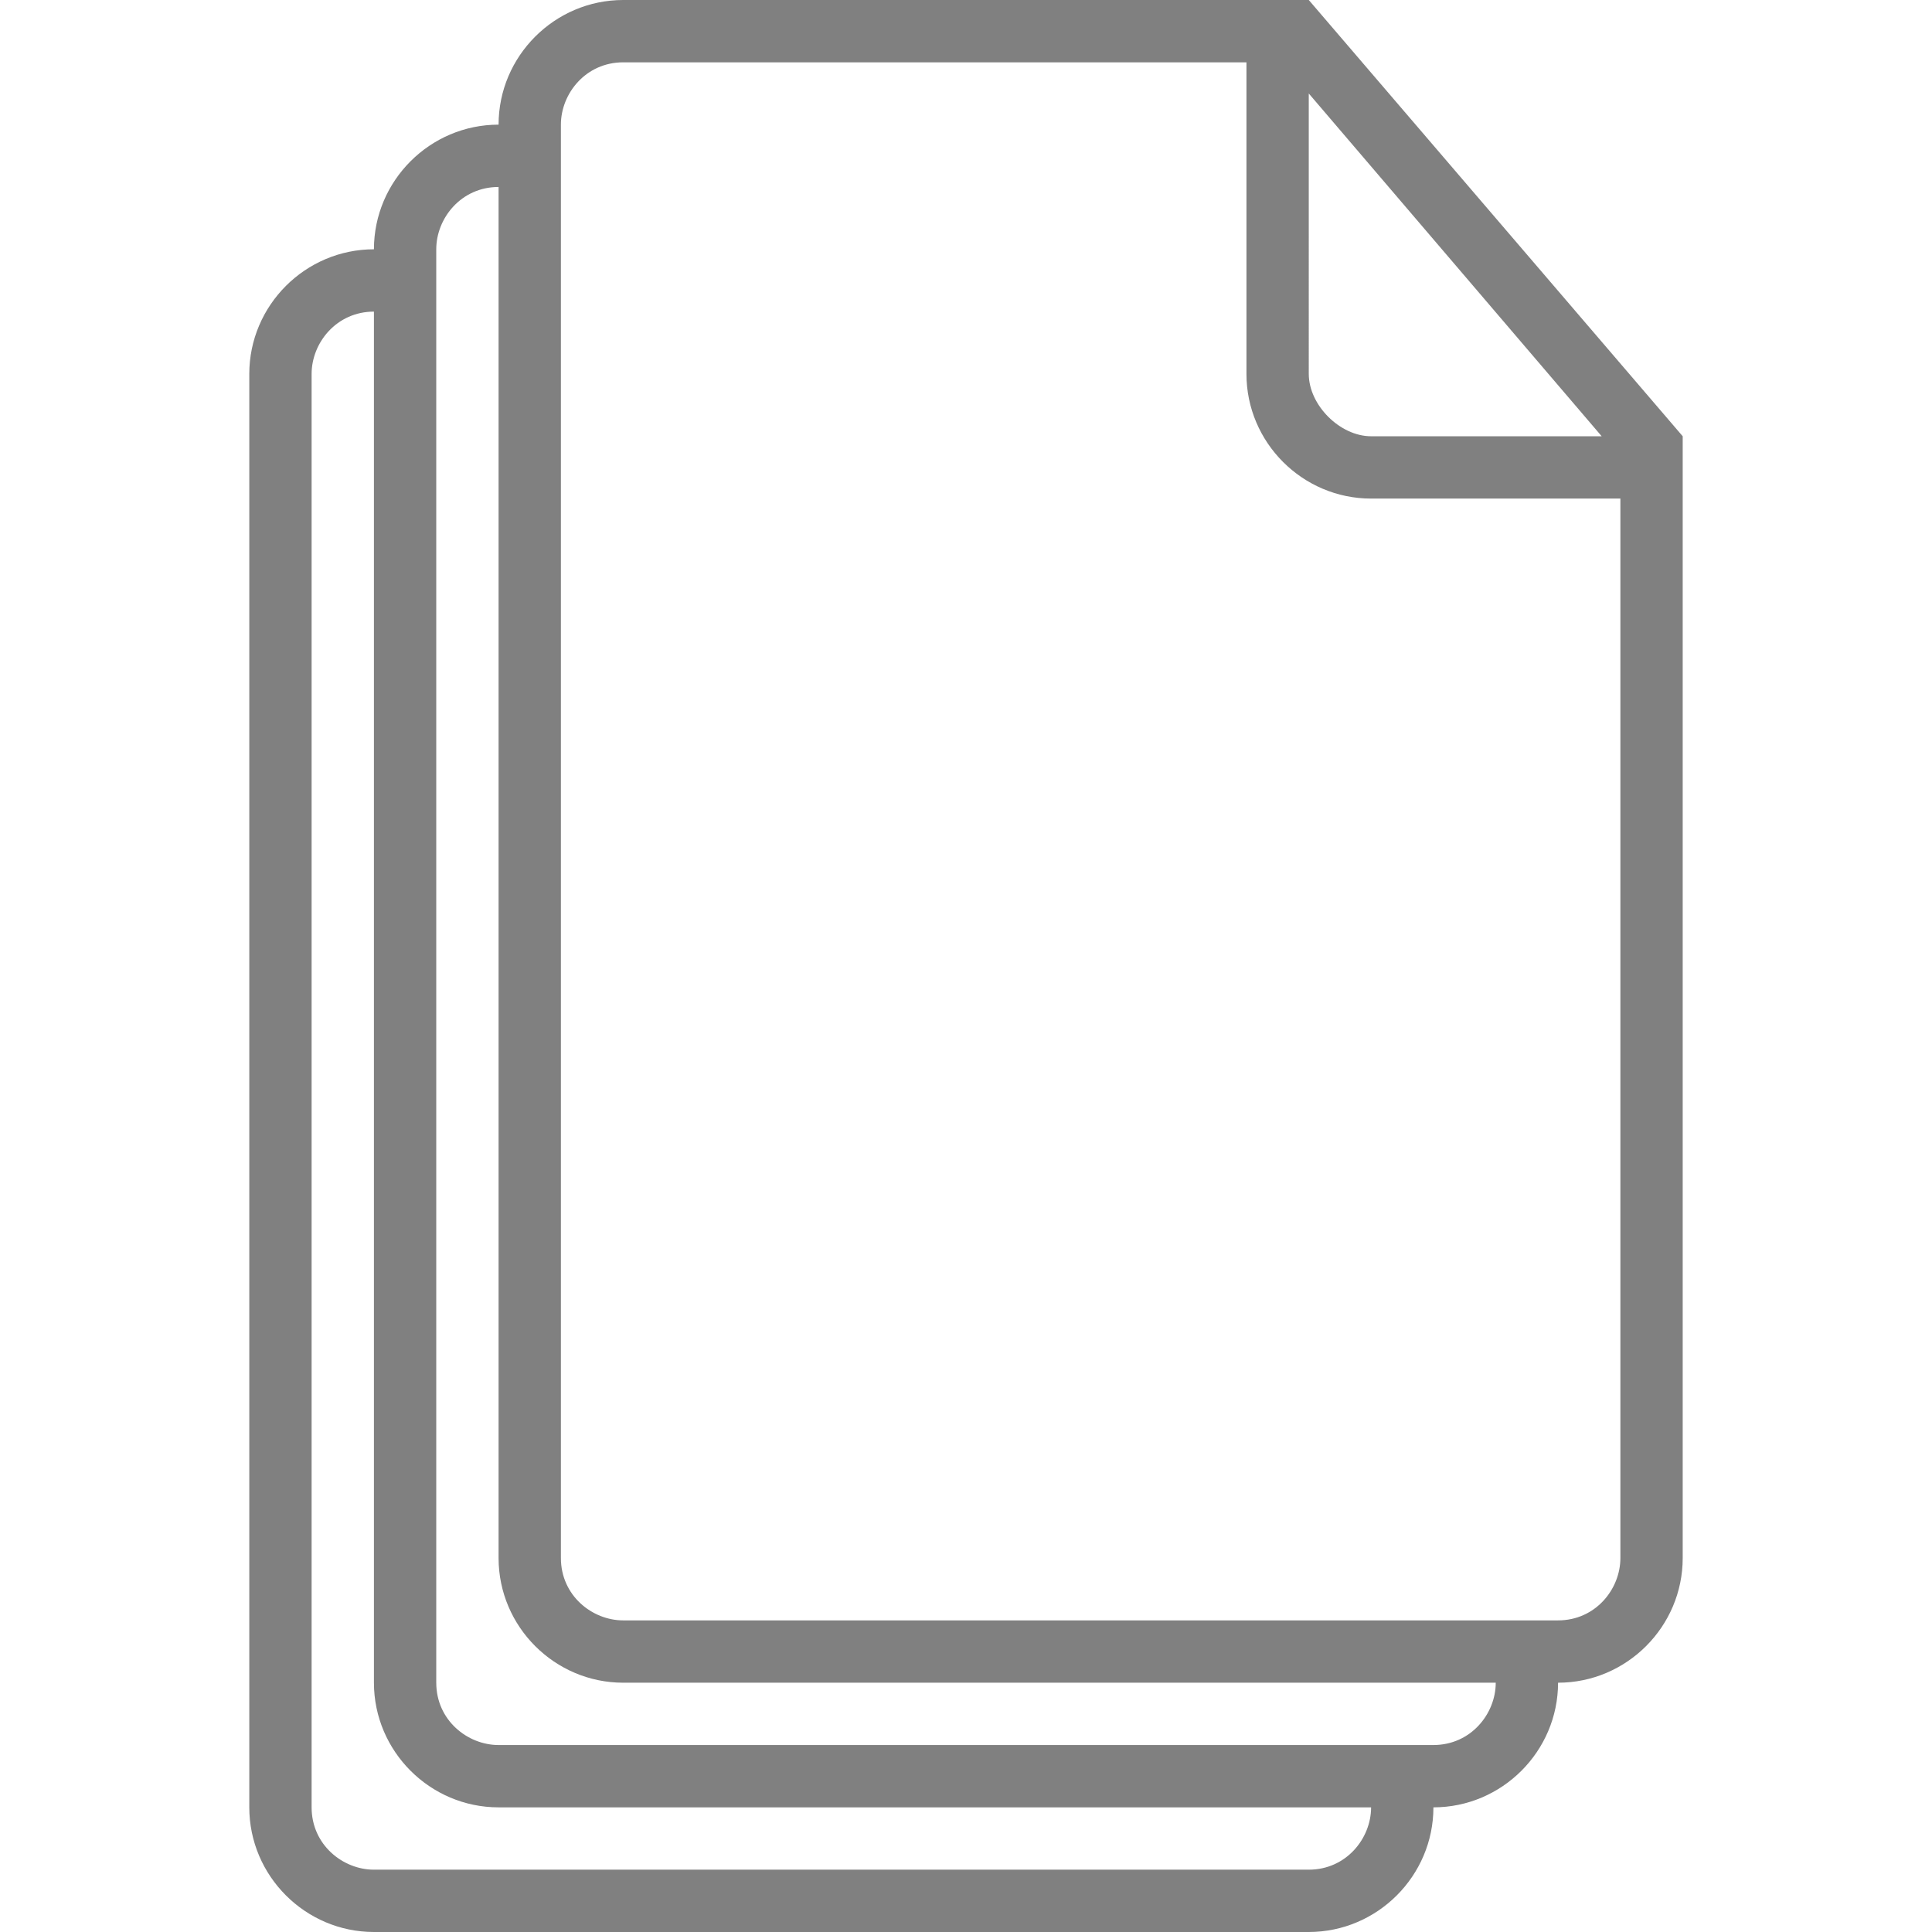 <?xml version="1.0" encoding="iso-8859-1"?>
<!-- Generator: Adobe Illustrator 16.0.0, SVG Export Plug-In . SVG Version: 6.00 Build 0)  -->
<!DOCTYPE svg PUBLIC "-//W3C//DTD SVG 1.1//EN" "http://www.w3.org/Graphics/SVG/1.1/DTD/svg11.dtd">
<svg width="20px" height="20px" fill="gray" version="1.1" id="Capa_1" xmlns="http://www.w3.org/2000/svg" xmlns:xlink="http://www.w3.org/1999/xlink" x="0px" y="0px"
	  viewBox="0 0 592.875 592.875" style="enable-background:new 0 0 592.875 592.875;"
	 xml:space="preserve">
<g>
	<path d="M401.625,0H191.25C170.212,0,153,17.212,153,38.25c-21.038,0-38.25,17.212-38.25,38.25l0,0l0,0
		c-21.038,0-38.25,17.212-38.25,38.25v439.875c0,21.037,17.212,38.25,38.25,38.25h286.875c21.037,0,38.25-17.213,38.25-38.25
		c21.037,0,38.25-17.213,38.25-38.25c21.037,0,38.25-17.213,38.25-38.25V143.438v-9.562L401.625,0z M401.625,28.688l89.888,105.188
		H420.75c-9.562,0-19.125-9.562-19.125-19.125V28.688z M401.625,573.75H114.75c-9.562,0-19.125-7.65-19.125-19.125V114.75
		c0-9.562,7.65-19.125,19.125-19.125l0,0v420.75c0,21.037,17.212,38.25,38.25,38.25h267.75
		C420.75,564.188,413.1,573.75,401.625,573.75z M459,516.375c0,9.562-7.65,19.125-19.125,19.125H153
		c-9.562,0-19.125-7.65-19.125-19.125V76.5c0-9.562,7.65-19.125,19.125-19.125l0,0v420.75c0,21.037,17.212,38.25,38.25,38.25H459
		L459,516.375z M497.25,478.125c0,9.562-7.65,19.125-19.125,19.125H191.25c-9.562,0-19.125-7.65-19.125-19.125V38.25
		c0-9.562,7.65-19.125,19.125-19.125H382.5v95.625c0,21.038,17.213,38.25,38.25,38.25h76.5V478.125z"/>
</g>
<g>
</g>
<g>
</g>
<g>
</g>
<g>
</g>
<g>
</g>
<g>
</g>
<g>
</g>
<g>
</g>
<g>
</g>
<g>
</g>
<g>
</g>
<g>
</g>
<g>
</g>
<g>
</g>
<g>
</g>
</svg>
